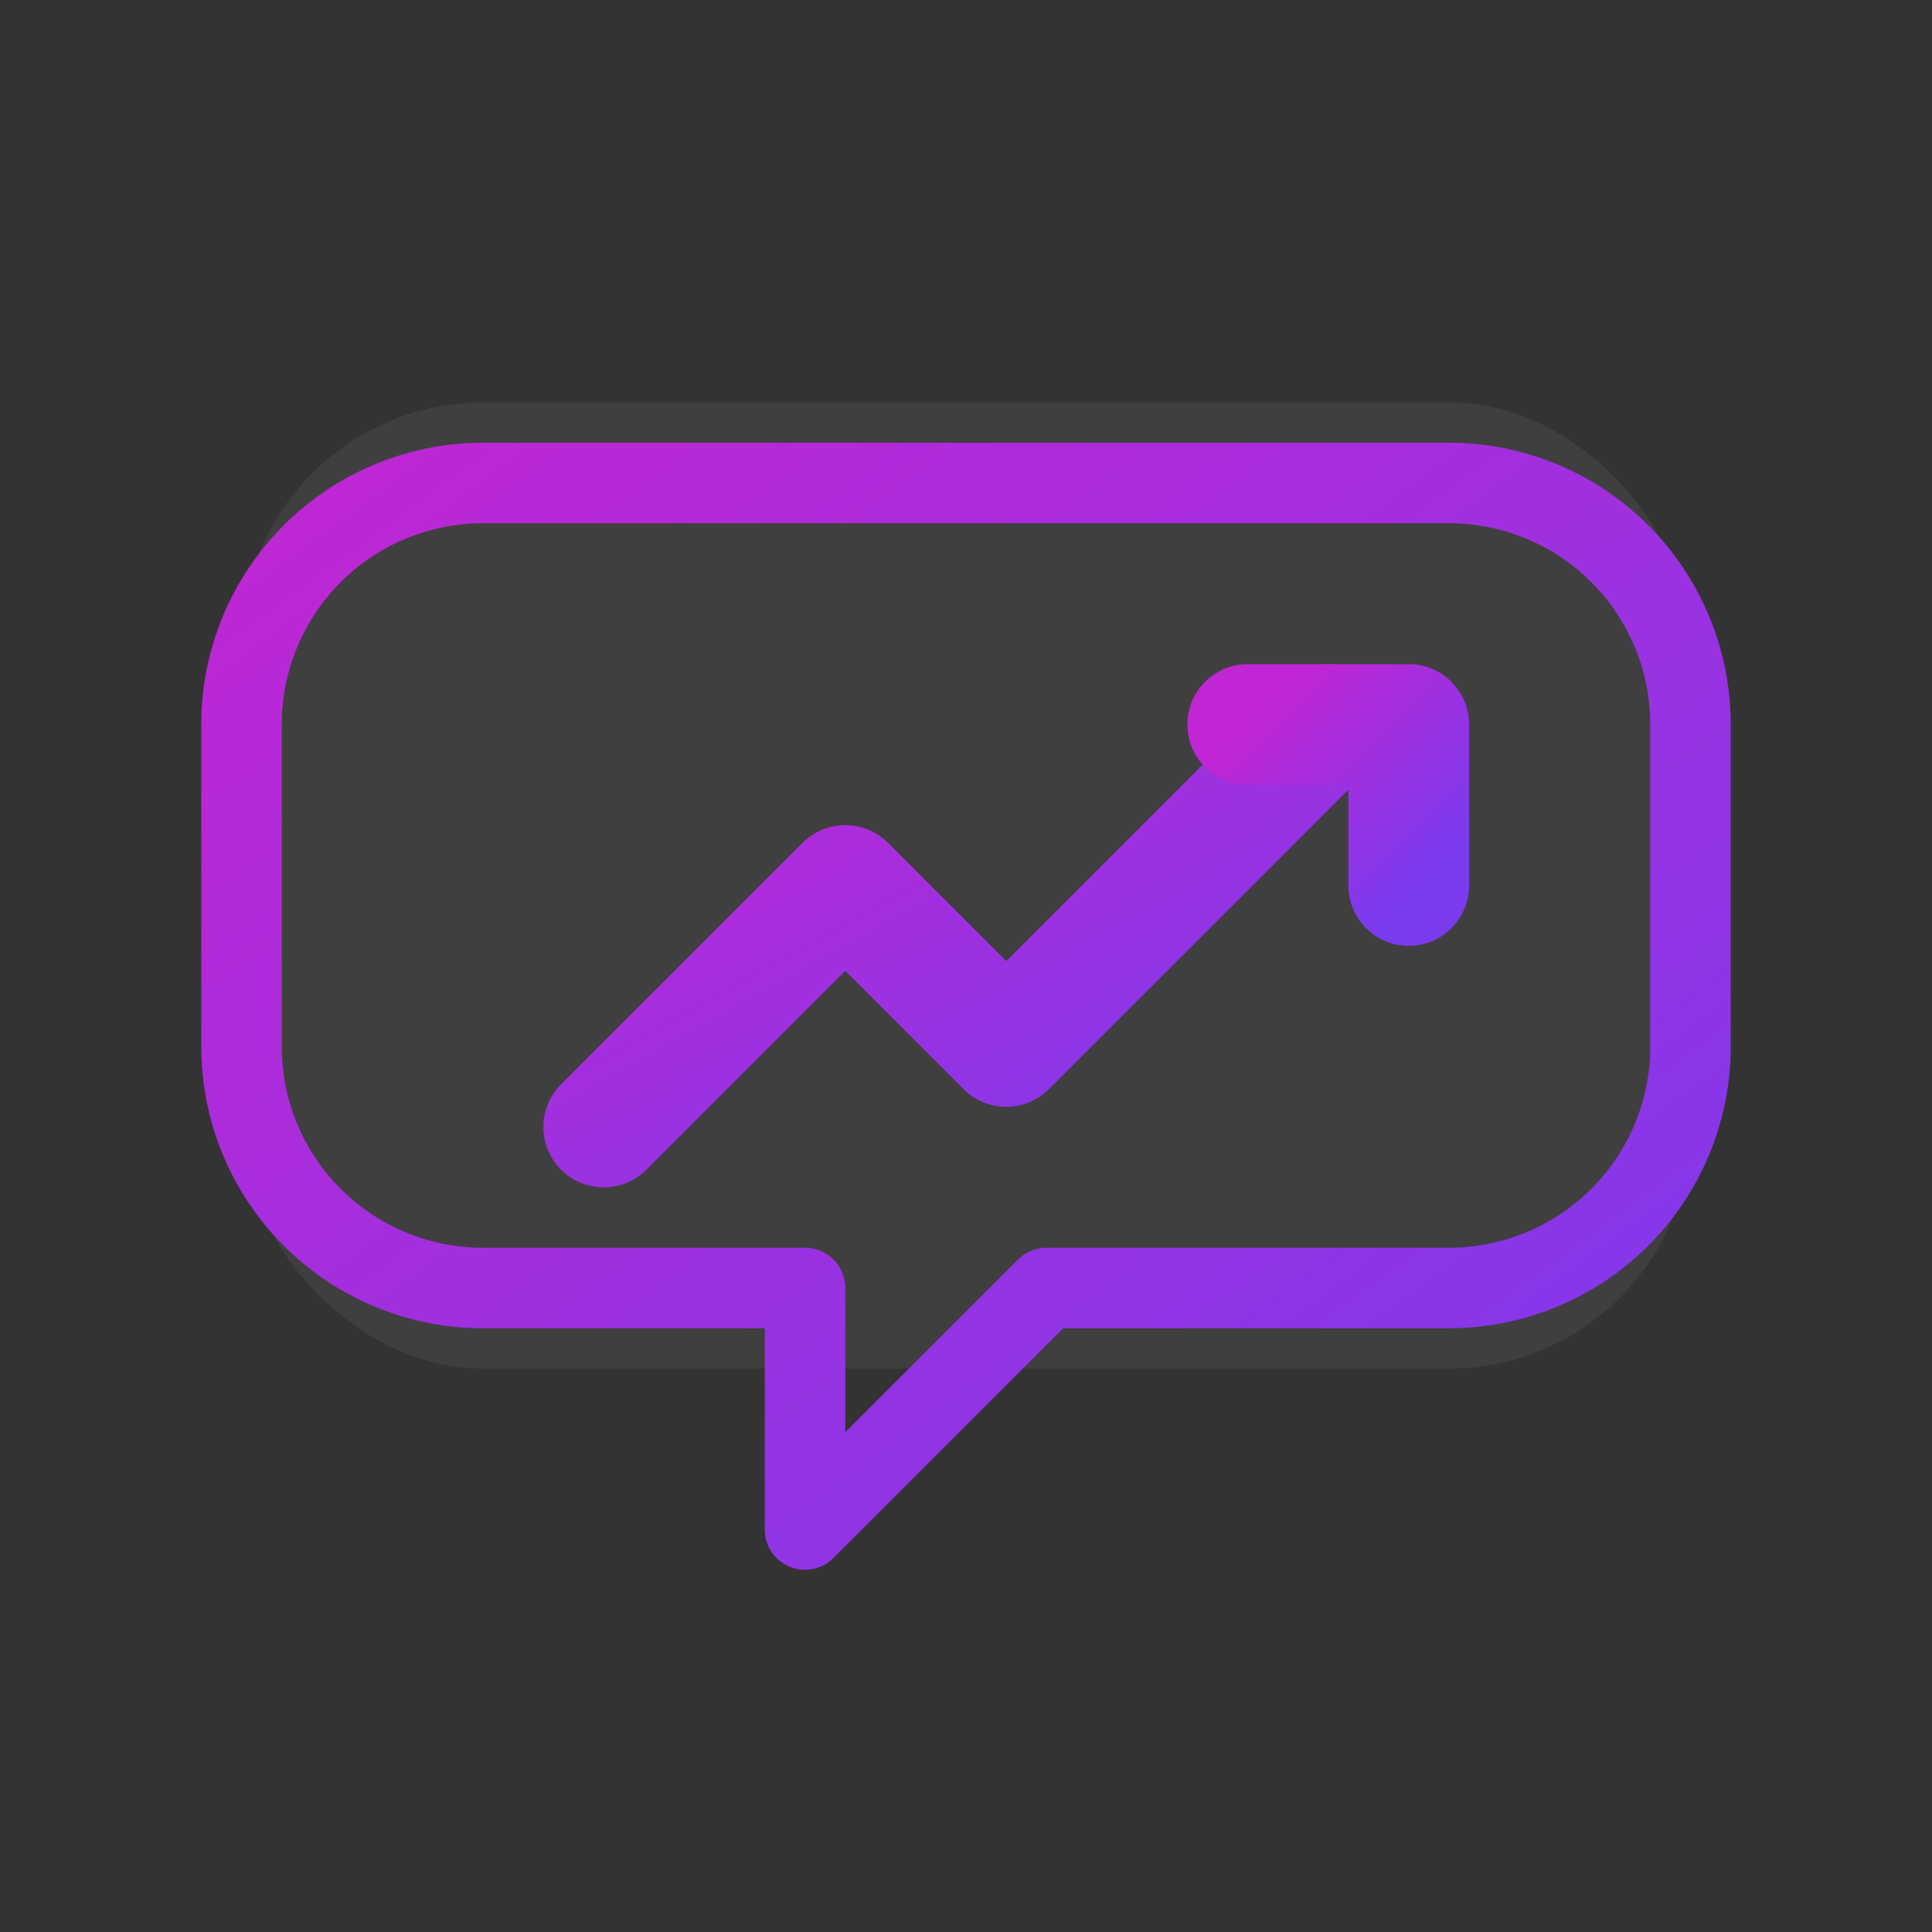 <svg xmlns="http://www.w3.org/2000/svg" viewBox="0 0 48 48" width="96" height="96" fill="none">
  <rect x="0" y="0" width="48" height="48" fill="#333333" stroke="none"/>
  <defs>
    <linearGradient id="brand" x1="0" y1="0" x2="1" y2="1">
      <stop offset="0" stop-color="#c026d3"/><stop offset="1" stop-color="#7c3aed"/>
    </linearGradient>
  </defs>
  <!-- duotono -->
  <rect x="6" y="10" width="36" height="24" rx="6" fill="rgba(255,255,255,.06)"/>
  <!-- globo -->
  <path d="M12 12h24a6 6 0 0 1 6 6v8a6 6 0 0 1-6 6h-10l-6 6v-6H12a6 6 0 0 1-6-6v-8a6 6 0 0 1 6-6Z" stroke="url(#brand)" stroke-width="2" stroke-linejoin="round"/>
  <!-- gráfica ascendente -->
  <path d="M15 28l6-6 4 4 8-8" stroke="url(#brand)" stroke-width="3" stroke-linecap="round" stroke-linejoin="round"/>
  <path d="M31 18h4v4" stroke="url(#brand)" stroke-width="3" stroke-linecap="round" stroke-linejoin="round"/>
</svg>
